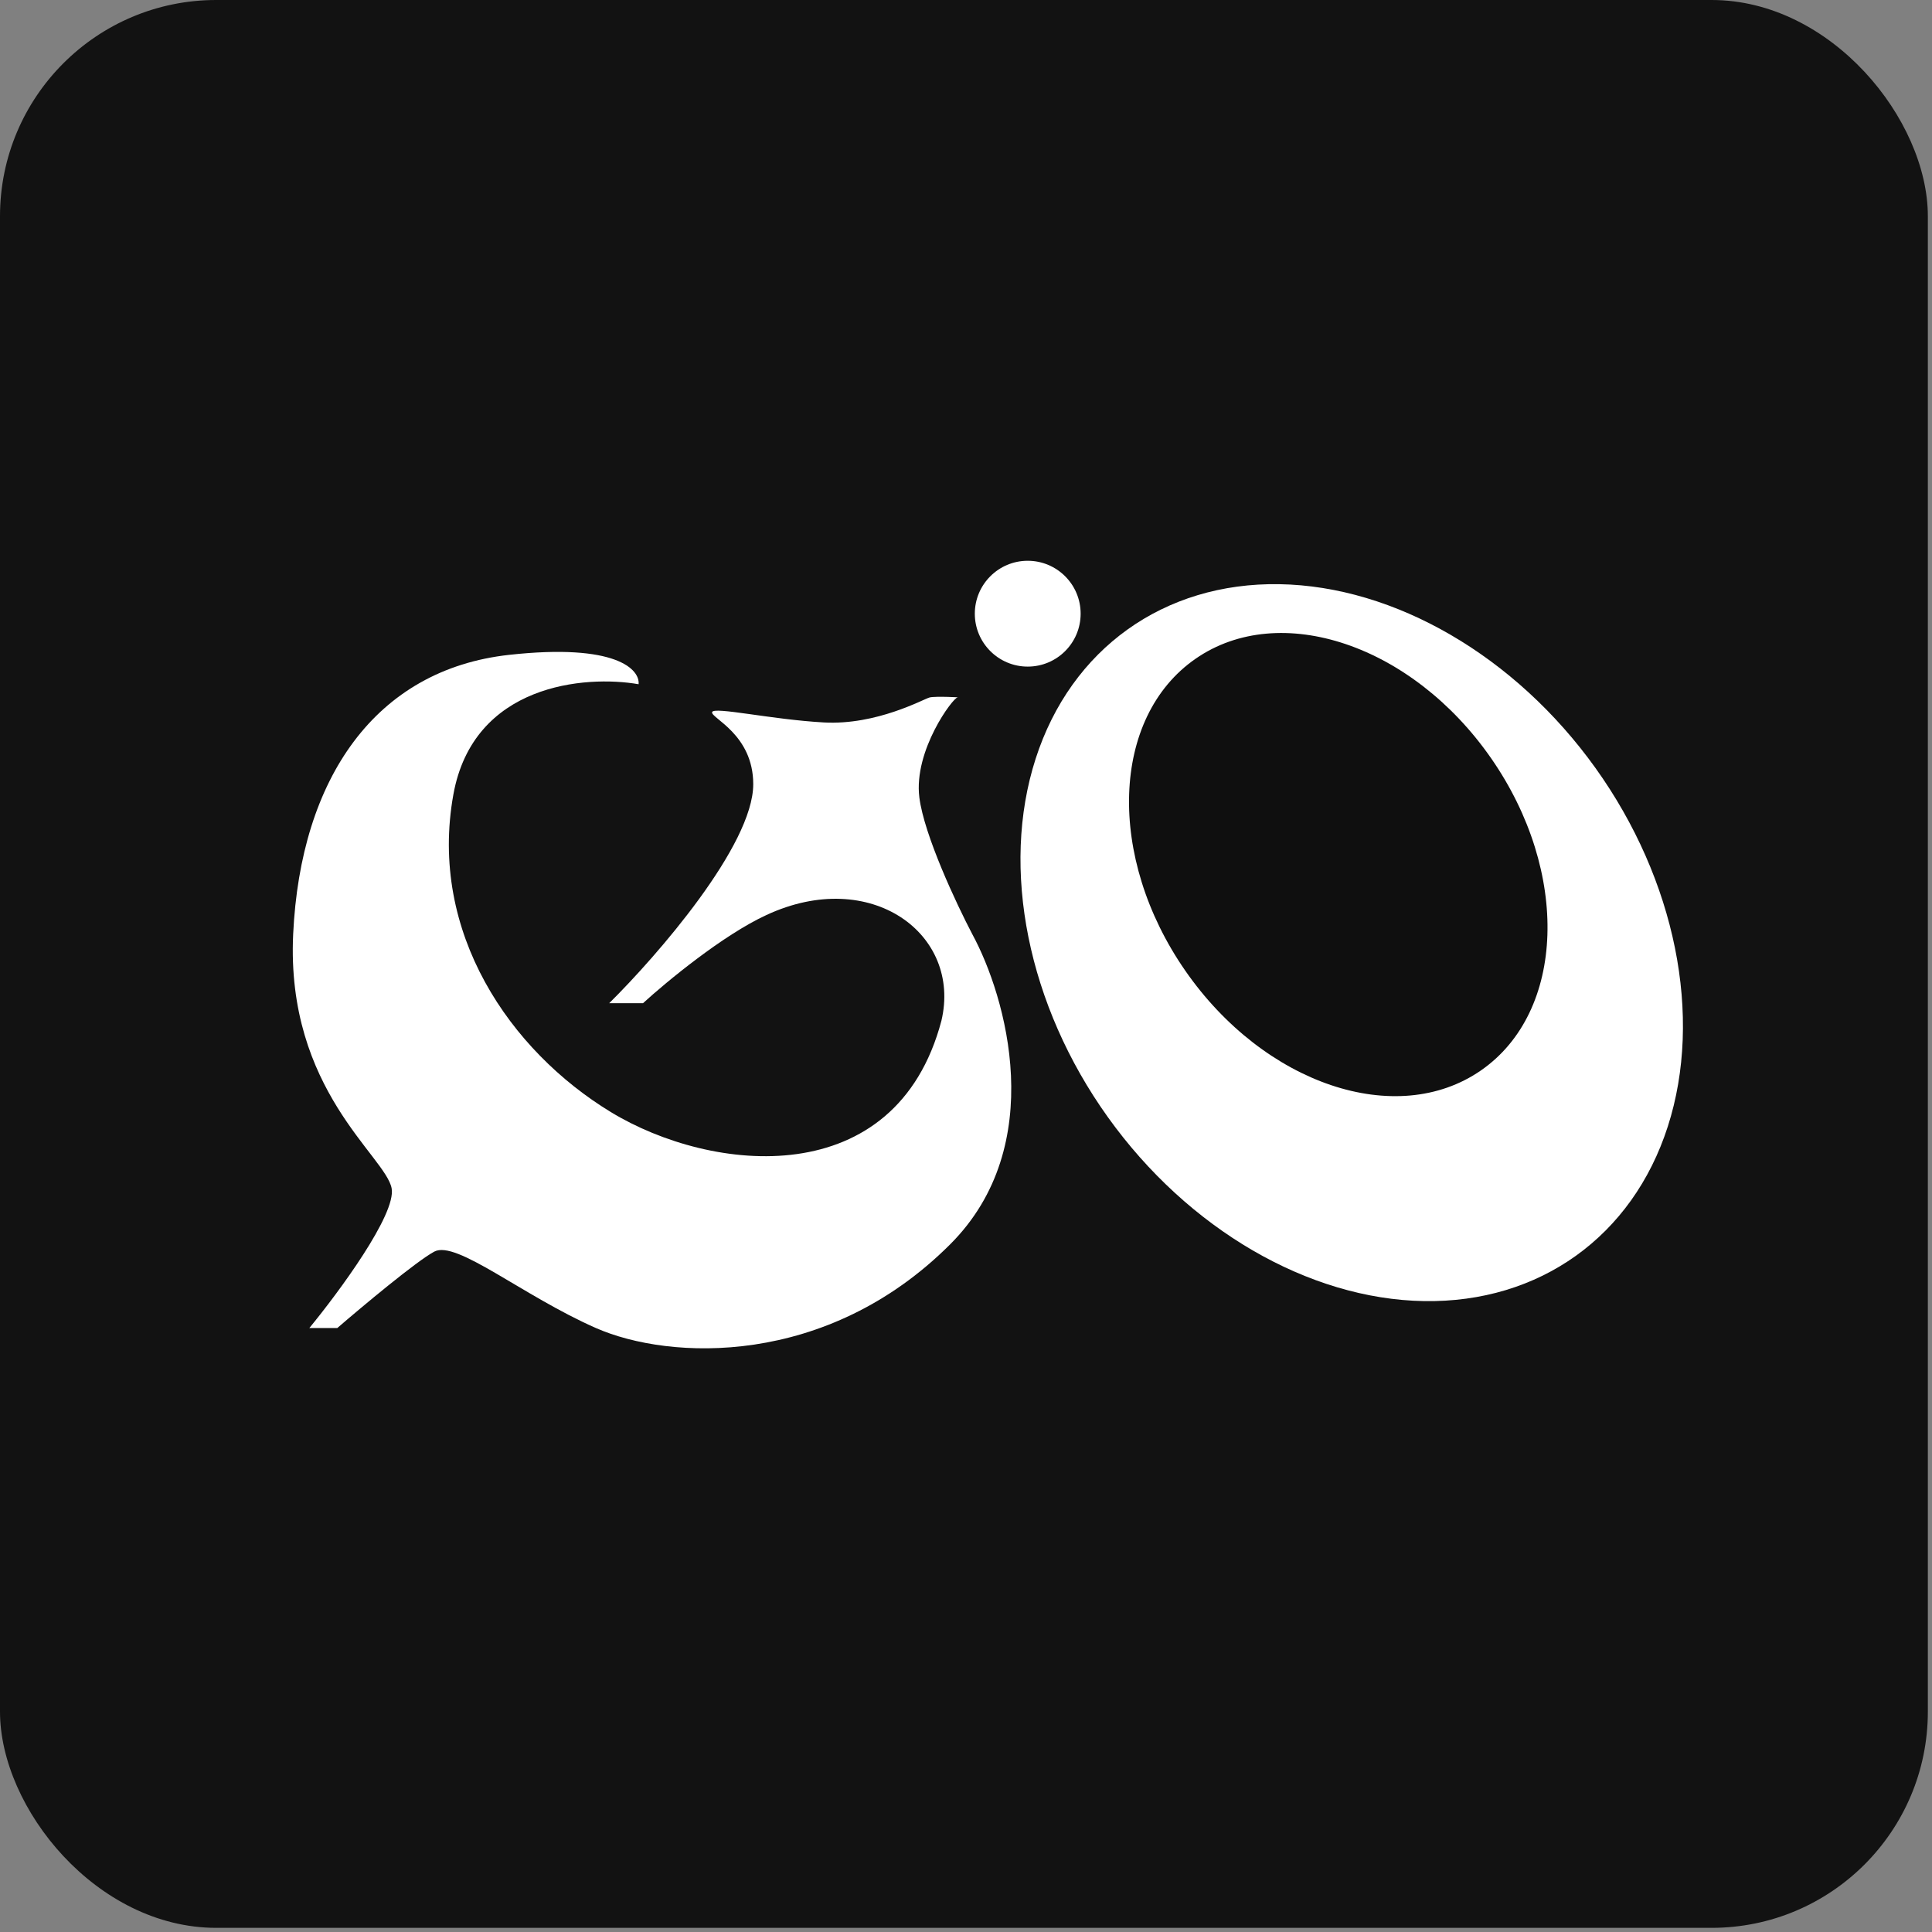 <svg width="121" height="121" viewBox="0 0 121 121" fill="none" xmlns="http://www.w3.org/2000/svg">
<rect x="0" y="0" width="121" height="121" fill="#808080" stroke="none"/>
<g clip-path="url(#clip0_21_3)">
<rect width="120.74" height="120.74" rx="13.541" fill="#121212"/>
<ellipse cx="84.657" cy="59.037" rx="18.78" ry="24.12" transform="rotate(-35.61 84.657 59.037)" fill="white"/>
<path d="M28.395 49.757C29.647 42.834 36.65 42.27 39.995 42.853C40.087 41.932 38.596 40.275 31.894 41.012C23.516 41.932 18.821 48.745 18.361 58.503C17.901 68.261 24.161 72.404 24.529 74.429C24.823 76.05 21.215 80.935 19.373 83.175H21.123C22.688 81.825 26.094 78.977 27.199 78.388C28.579 77.651 32.722 81.15 37.325 83.175C41.928 85.2 51.779 85.661 59.512 77.928C65.698 71.741 63.01 62.4 60.892 58.503C59.91 56.631 57.873 52.298 57.578 49.941C57.21 46.995 59.696 43.681 59.972 43.681C60.316 43.681 58.591 43.589 58.223 43.681C57.855 43.773 54.909 45.431 51.594 45.246C48.28 45.062 44.69 44.234 44.598 44.602C44.506 44.97 47.175 45.983 47.175 49.113C47.175 52.943 41.161 59.853 38.154 62.83H40.271C41.713 61.51 45.279 58.558 48.004 57.306C54.54 54.268 60.248 58.503 58.959 63.934C56.105 74.706 44.598 73.509 38.246 69.642C31.967 65.82 26.83 58.411 28.395 49.757Z" fill="white"/>
<circle cx="64.366" cy="38.435" r="3.314" fill="white"/>
<ellipse cx="83.815" cy="54.148" rx="11.661" ry="15.686" transform="rotate(-34.754 83.815 54.148)" fill="#0F0F0F"/>
</g>
<defs>
<clipPath id="clip0_21_3">
<rect width="120.74" height="120.74" fill="white"/>
</clipPath>
</defs>
</svg>
